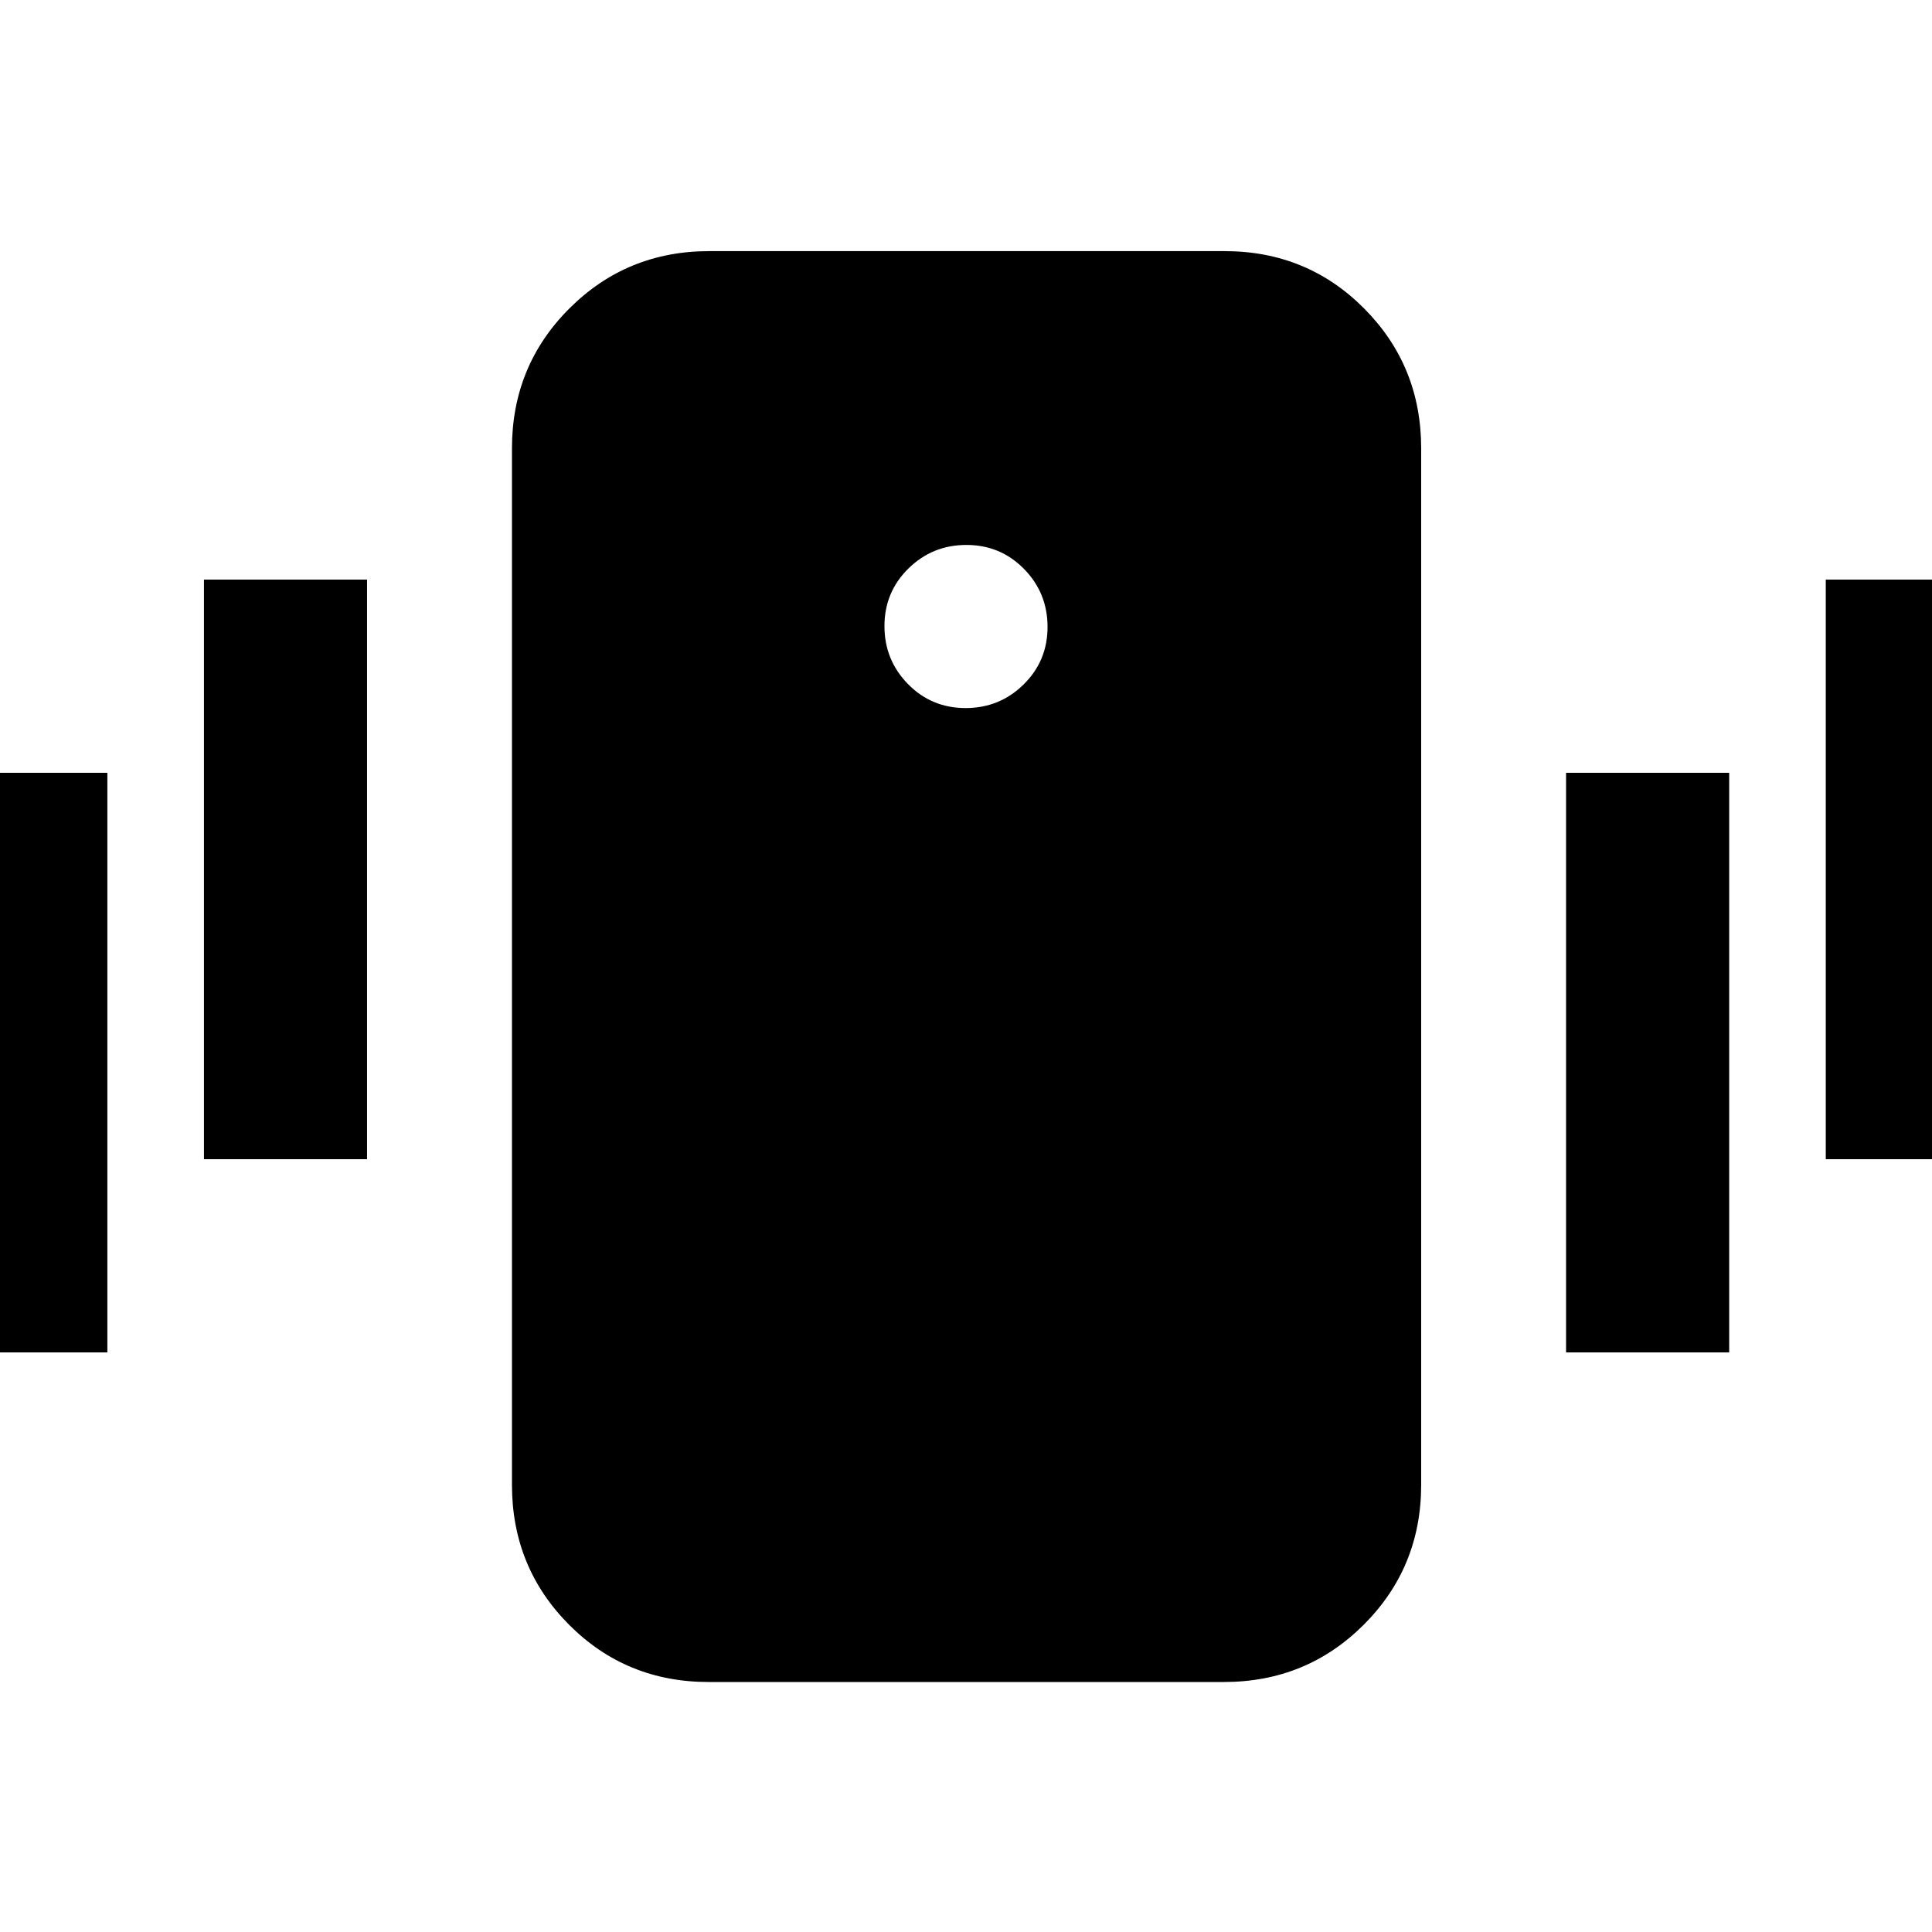 <svg xmlns="http://www.w3.org/2000/svg" height="20" viewBox="0 -960 960 960" width="20"><path d="M352.12-124.22q-41.03 0-69.38-28.49-28.35-28.5-28.35-69.51v-515q0-41 28.52-69.5 28.51-28.5 69.54-28.5h256q41.03 0 69.38 28.5 28.34 28.5 28.34 69.5v515q0 41.01-28.51 69.51-28.51 28.49-69.54 28.49h-256Zm127.67-483.95q16.91 0 28.82-11.71 11.91-11.7 11.91-28.6 0-16.91-11.7-28.82-11.7-11.92-28.61-11.92t-28.82 11.71q-11.91 11.7-11.91 28.6 0 16.91 11.7 28.82 11.7 11.92 28.61 11.92ZM-27.7-288v-288h81.05v288H-27.7Zm129.05-96v-288h81.04v288h-81.04Zm805.87 0v-288h81.04v288h-81.04Zm-129.05 96v-288h81.05v288h-81.05Z"/></svg>